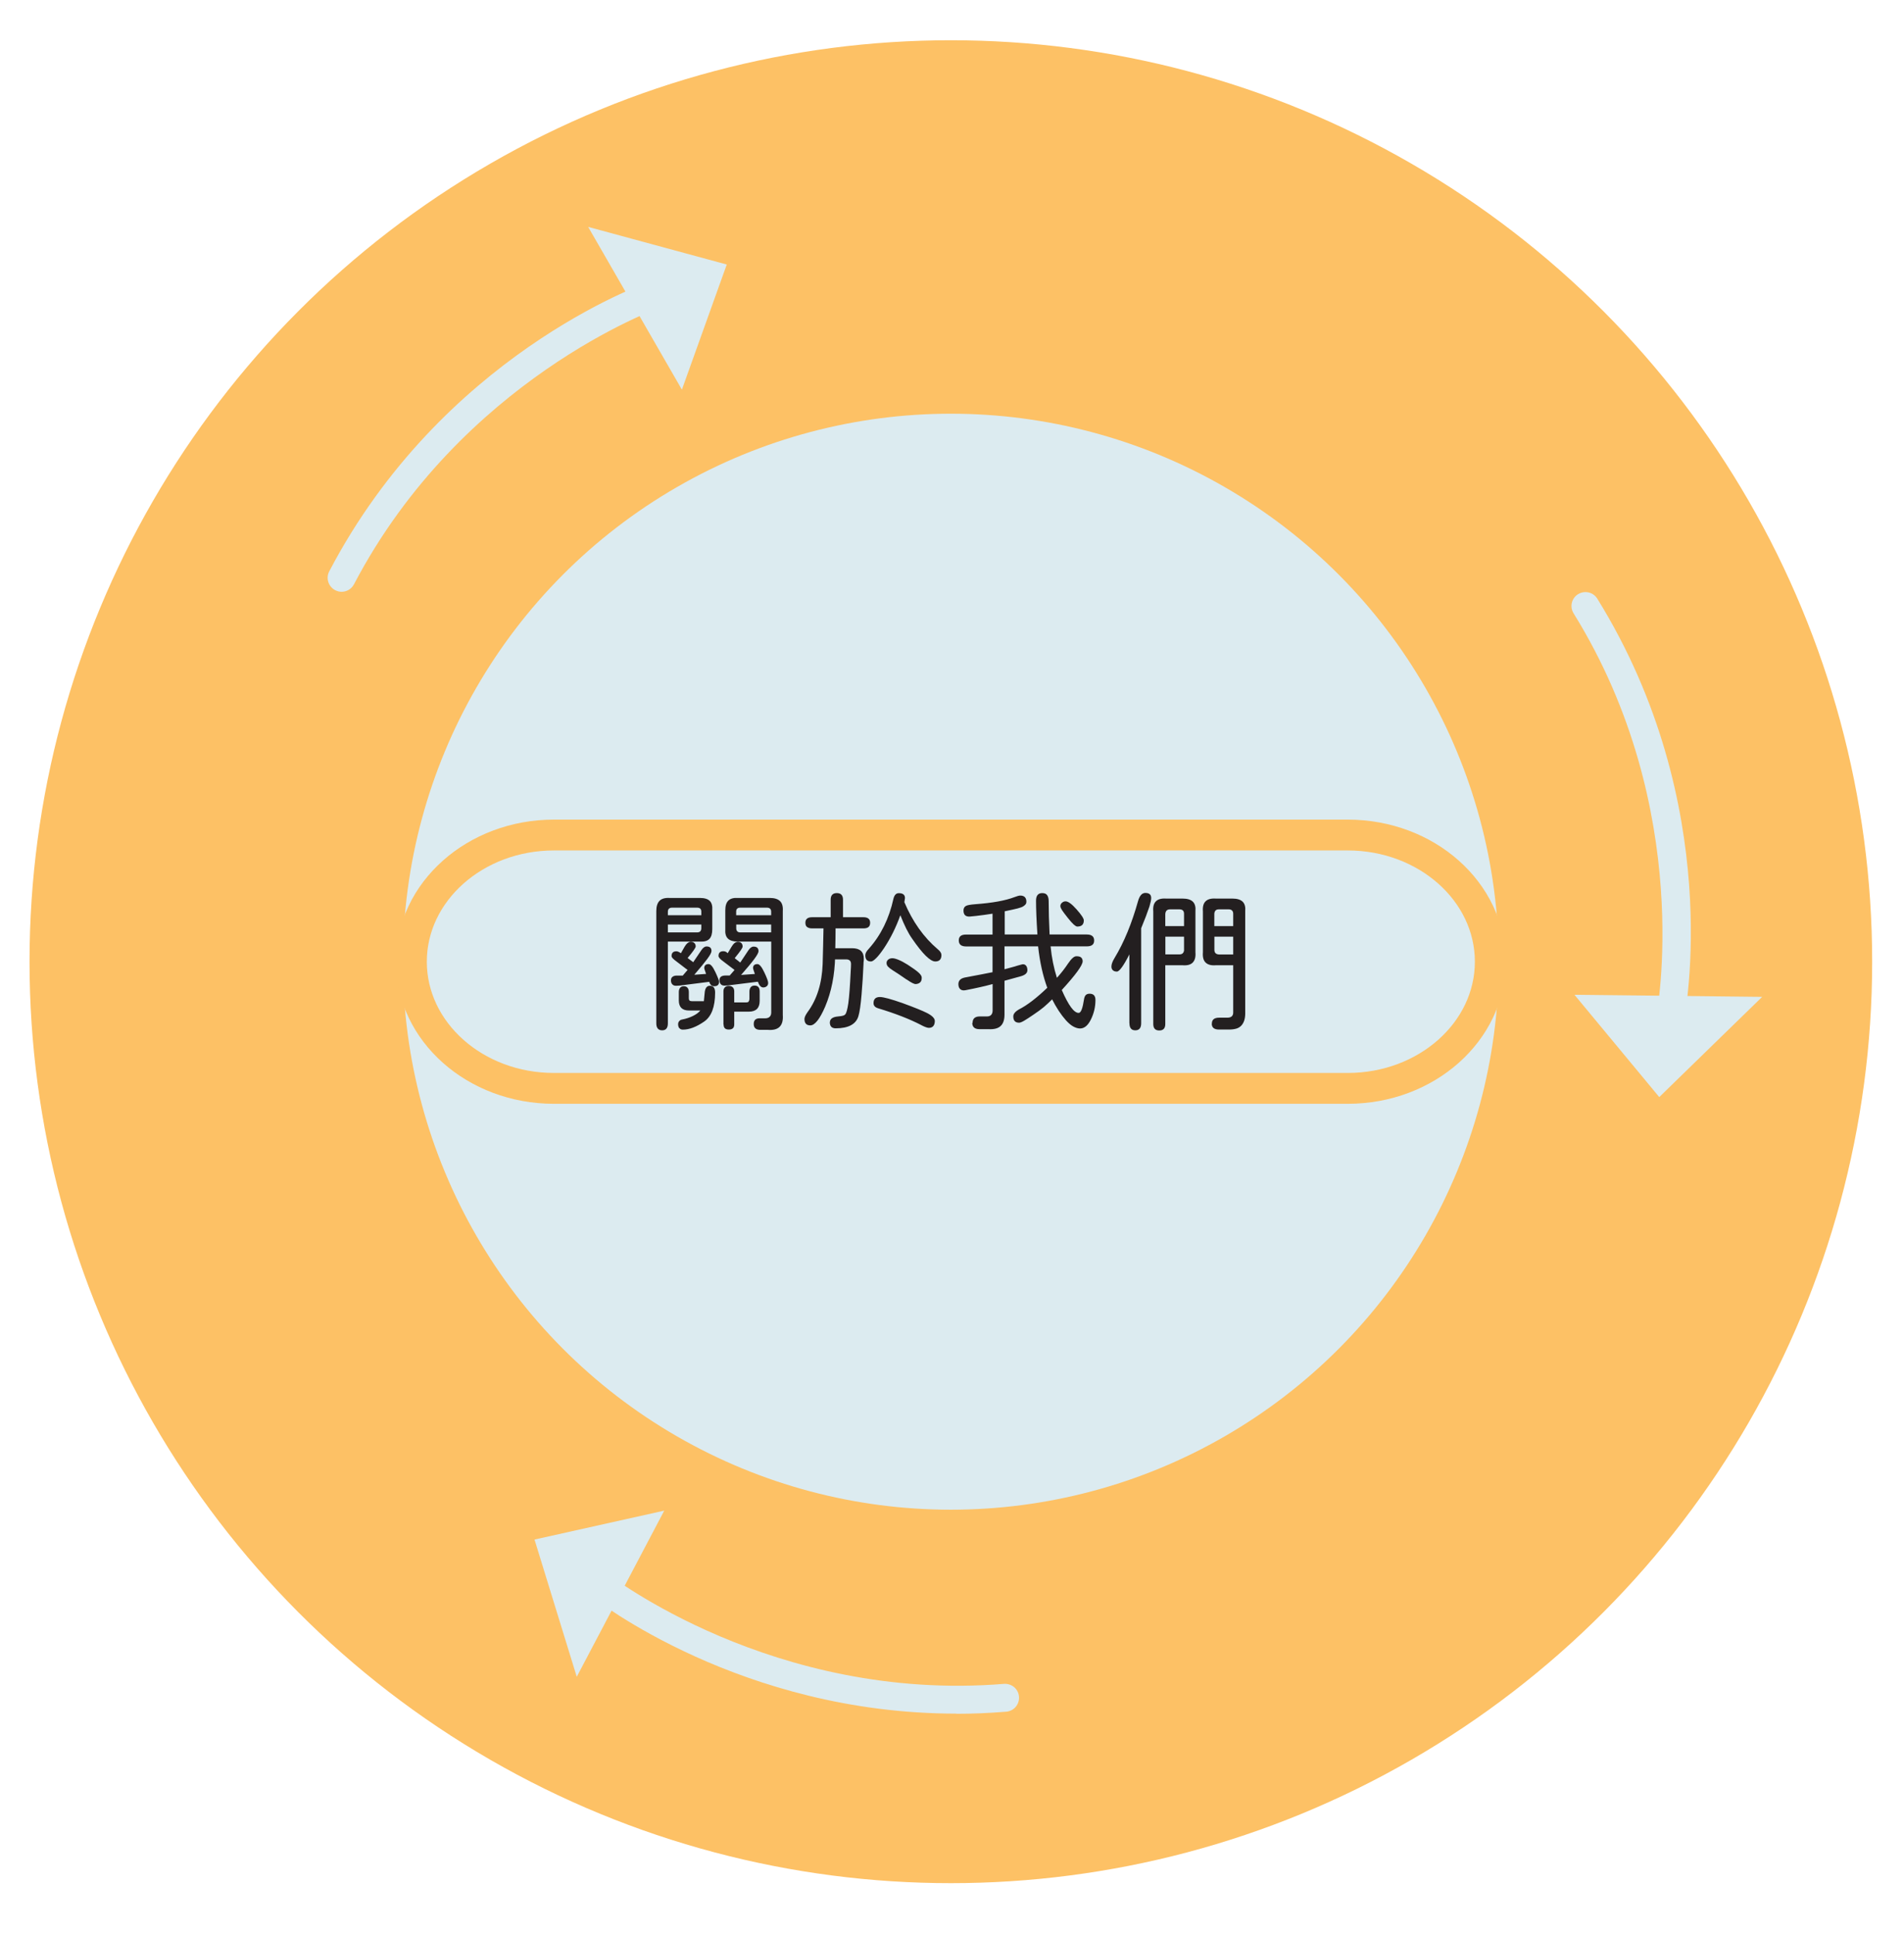 <?xml version="1.0" encoding="UTF-8"?>
<svg id="Layer_1" data-name="Layer 1" xmlns="http://www.w3.org/2000/svg" viewBox="0 0 247 250.88">
  <defs>
    <style>
      .cls-1 {
        fill: none;
        stroke: #fdc165;
        stroke-miterlimit: 10;
        stroke-width: 4px;
      }

      .cls-2 {
        fill: #fdc165;
      }

      .cls-2, .cls-3, .cls-4 {
        stroke-width: 0px;
      }

      .cls-3 {
        fill: #231f20;
      }

      .cls-4 {
        fill: #dcebf0;
      }
    </style>
  </defs>
  <g>
    <circle class="cls-2" cx="123.35" cy="124.74" r="119.52"/>
    <circle class="cls-4" cx="123.35" cy="124.74" r="71.08"/>
    <g>
      <polygon class="cls-4" points="94.28 34.31 76.3 29.43 88.46 50.54 94.28 34.31"/>
      <path class="cls-4" d="M44.32,76.76c-.28,0-.57-.07-.84-.21-.89-.47-1.23-1.56-.77-2.44,14.62-27.92,40.52-37.21,41.61-37.59.94-.34,1.97.17,2.31,1.11.33.94-.17,1.98-1.11,2.31-.25.09-25.67,9.25-39.6,35.85-.33.62-.95.97-1.61.97Z"/>
    </g>
    <g>
      <polygon class="cls-4" points="215.25 142.3 228.6 129.3 204.25 129.03 215.25 142.3"/>
      <path class="cls-4" d="M216.64,134.06c-.12,0-.24-.01-.36-.04-.98-.2-1.62-1.15-1.42-2.13.05-.27,5.1-26.81-10.72-52.33-.53-.85-.27-1.97.58-2.49.85-.52,1.97-.27,2.49.58,16.6,26.78,11.43,53.81,11.2,54.95-.17.86-.93,1.45-1.77,1.45Z"/>
    </g>
    <g>
      <polygon class="cls-4" points="69.34 199.69 74.82 217.49 86.17 195.94 69.34 199.69"/>
      <path class="cls-4" d="M124.06,222.27c-27.88,0-46.69-14.68-47.53-15.35-.78-.62-.91-1.76-.29-2.54.63-.78,1.77-.91,2.54-.29.21.17,21.54,16.76,51.46,14.32,1.03-.06,1.87.66,1.95,1.66.08,1-.66,1.87-1.66,1.95-2.21.18-4.37.27-6.48.27Z"/>
    </g>
  </g>
  <path class="cls-1" d="M53.37,124.74h0c0,9.08,8.28,16.43,18.49,16.43h102.98c10.21,0,18.49-7.36,18.49-16.43h0c0-9.08-8.28-16.43-18.49-16.43h-102.98c-10.21,0-18.49,7.36-18.49,16.43Z"/>
  <g>
    <path class="cls-3" d="M85.14,132.74v-14.57c0-.6.14-1.04.41-1.32s.7-.41,1.29-.38h3.96c.59,0,1.01.13,1.27.38.26.25.37.66.33,1.22v2.44c0,.59-.12,1.01-.37,1.27-.25.26-.66.38-1.23.35h-4.16v10.61c0,.6-.25.9-.74.9s-.76-.3-.76-.9ZM90.98,118.71v-.47c0-.34-.18-.51-.55-.51h-3.24c-.36,0-.55.18-.55.53v.45h4.34ZM90.98,120.39v-.47h-4.34v1.02h3.79c.36,0,.55-.18.55-.55ZM91.99,127.35l-3.85.49-.41.02c-.21.01-.37-.04-.5-.17-.12-.12-.19-.3-.19-.52,0-.21.06-.36.2-.47.13-.1.31-.16.55-.16h.78l.02-.02.61-.72-.2-.14-1.15-.88c-.25-.18-.43-.33-.55-.45s-.18-.23-.18-.33c0-.4.21-.61.62-.61.16,0,.35.08.59.25l.49-.86c.12-.2.24-.35.38-.46s.27-.17.4-.17c.2,0,.35.05.47.16s.18.25.18.45c0,.17-.35.67-1.05,1.5l.74.55v-.02l1.04-1.54c.22-.33.45-.49.68-.49.43,0,.64.2.64.59,0,.2-.18.53-.54,1.02-.36.48-.93,1.18-1.73,2.11l-.04-.04.02-.02.02.04-.06.02v-.04l1.68-.12v.04h-.04c-.17-.47-.25-.73-.25-.78,0-.35.19-.53.57-.53.13,0,.26.08.4.24s.3.43.48.81c.31.66.47,1.08.47,1.25,0,.38-.21.57-.64.57-.31,0-.53-.2-.64-.59ZM88.13,133.37c-.1-.12-.16-.3-.16-.52,0-.16.05-.29.14-.4.09-.11.21-.18.37-.21.53-.1,1.01-.26,1.43-.47.42-.21.73-.44.94-.7h-1.46c-.89,0-1.33-.44-1.33-1.31v-1.09c0-.23.06-.42.17-.55.11-.13.27-.2.48-.2s.37.07.48.2c.11.13.17.31.17.55v.82c0,.13.03.22.09.28s.16.09.3.09h1.56c.05-.5.08-.83.1-1.02.04-.65.27-.98.68-.98.46,0,.68.29.68.88,0,1.86-.48,3.12-1.43,3.77-1,.69-1.92,1.04-2.75,1.04-.2,0-.35-.06-.45-.19ZM98.34,127.33l-3.93.49-.39.02c-.21.01-.37-.04-.5-.17-.12-.12-.19-.3-.19-.52,0-.42.27-.62.8-.62h.55v-.02l.61-.7-1.37-1.04c-.25-.18-.43-.33-.54-.45-.11-.12-.17-.23-.17-.33,0-.4.21-.61.62-.61.21,0,.38.07.51.2l.06.06.49-.82c.26-.44.53-.66.82-.66.2,0,.35.05.46.16s.17.25.17.45c0,.09-.08.25-.23.47s-.42.57-.8,1.04l.72.57,1.05-1.58c.22-.33.45-.49.68-.49.43,0,.64.2.64.59,0,.2-.19.54-.56,1.04s-.95,1.19-1.73,2.08v-.02h-.02l.14-.02,1.7-.12-.06-.16c-.12-.35-.18-.55-.18-.59,0-.35.19-.53.57-.53.26,0,.56.36.9,1.09.33.69.49,1.14.49,1.35,0,.18-.06.33-.18.43s-.27.16-.45.16c-.3,0-.53-.25-.7-.74ZM93.85,132.89v-4.32c0-.21.06-.37.18-.5s.29-.19.51-.19.39.06.52.18c.12.12.19.29.19.51v1.45h1.58c.13,0,.22-.03.28-.1s.09-.17.11-.31v-1c0-.23.06-.42.17-.56s.28-.21.5-.21c.44,0,.66.25.66.76v1.23c0,.92-.47,1.39-1.41,1.39h-1.89v1.66c0,.44-.23.66-.7.66s-.68-.22-.68-.66ZM97.78,132.82c0-.5.26-.74.78-.74h.74c.23,0,.42-.07.55-.2s.2-.31.2-.55v-9.2h-4.36c-.57,0-.99-.13-1.26-.39-.27-.26-.38-.67-.34-1.23v-2.44c0-.57.13-.99.39-1.25.26-.26.66-.38,1.21-.35h4.18c.6,0,1.04.14,1.32.41s.4.7.36,1.29v13.48c.1,1.39-.54,2.04-1.93,1.93h-.98c-.57,0-.86-.25-.86-.76ZM100.04,118.71v-.45c0-.35-.18-.53-.55-.53h-3.46c-.35,0-.53.17-.53.51v.47h4.53ZM100.04,120.94v-1.02h-4.53v.47c0,.36.18.55.53.55h4Z"/>
    <path class="cls-3" d="M104.36,132.17c0-.22.14-.52.41-.9,1.21-1.64,1.86-3.72,1.95-6.23l.06-2.29.06-2.83h1.56c0,.99-.02,2.36-.06,4.12-.05,2.42-.48,4.6-1.29,6.52-.7,1.63-1.35,2.44-1.93,2.44-.51,0-.76-.28-.76-.84ZM104.69,120.24c-.14-.12-.21-.3-.21-.55,0-.48.29-.72.88-.72h6.64c.59,0,.88.24.88.72,0,.25-.07.43-.21.55s-.36.18-.66.18h-6.64c-.3,0-.52-.06-.66-.18ZM107.66,132.6c0-.44.36-.7,1.07-.76.3-.03.51-.06.64-.1s.23-.1.29-.18c.14-.16.27-.63.39-1.43.12-.87.22-2.26.31-4.16.03-.42.04-.73.04-.94,0-.39-.21-.59-.62-.59h-1.84l.08-1.45h2.52c1.02,0,1.52.46,1.52,1.37,0,.12,0,.23-.02.34s-.02.22-.02.34c-.05,1.28-.14,2.59-.25,3.94s-.25,2.29-.41,2.82c-.31,1.05-1.3,1.58-2.95,1.58-.51,0-.76-.27-.76-.8ZM108.56,115.84c.53,0,.8.29.8.86v2.56h-1.6v-2.56c0-.57.27-.86.8-.86ZM112.25,123.91c0-.25.15-.53.45-.84,1.58-1.77,2.64-3.93,3.2-6.48.12-.5.35-.74.7-.74.53,0,.8.21.8.64l-.08.53c1.07,2.53,2.51,4.56,4.34,6.11.31.25.47.5.47.74,0,.56-.27.84-.8.84-.65,0-1.65-.99-3.01-2.97-.5-.7-1-1.71-1.52-3.03-.57,1.59-1.28,3.01-2.11,4.26-.38.56-.71.99-1.01,1.29s-.52.45-.69.45c-.5,0-.74-.27-.74-.8ZM119.53,132.97c-1.5-.78-3.37-1.51-5.62-2.19-.39-.12-.59-.34-.59-.66,0-.53.27-.8.82-.8.48,0,1.47.27,2.97.8,1.51.55,2.57.98,3.18,1.29.65.34.98.68.98,1.02,0,.29-.07.51-.2.66s-.32.23-.57.23c-.21,0-.53-.12-.98-.35ZM117.6,127.05c-.65-.46-1.24-.85-1.78-1.19-.29-.18-.49-.34-.62-.48s-.19-.3-.19-.48c0-.17.07-.31.21-.43s.32-.18.56-.18c.18,0,.45.07.79.21s.74.35,1.18.63c.65.42,1.11.75,1.39,1s.42.46.43.64c.01.27-.04.48-.17.62s-.32.23-.58.25c-.2.03-.61-.18-1.23-.61Z"/>
    <path class="cls-3" d="M126.17,132.68c0-.56.31-.84.94-.84h.92c.47,0,.72-.25.74-.74v-3.46c-.95.26-2.13.53-3.54.8-.05.01-.12.02-.21.02-.22,0-.39-.08-.51-.22s-.18-.35-.18-.6c0-.23.08-.42.23-.57s.41-.25.76-.31c1.41-.26,2.55-.48,3.44-.66v-3.34h-3.44c-.62,0-.94-.26-.94-.78s.31-.76.94-.76h3.44v-2.71c-.21.03-.57.08-1.09.16-.77.1-1.38.18-1.84.21-.56.04-.84-.22-.84-.78,0-.27.1-.47.31-.59.16-.1.57-.18,1.25-.23,2.17-.16,3.86-.46,5.06-.92.34-.13.59-.2.74-.2.53,0,.8.27.8.8,0,.13-.03.24-.1.33s-.17.18-.31.27-.39.18-.73.27-.9.21-1.67.37v3.01h4.24c-.12-1.84-.18-3.3-.18-4.39,0-.65.27-.98.8-.98.29,0,.5.08.63.25s.21.43.21.78c0,1.25.04,2.7.12,4.34h4.82c.64,0,.96.26.96.78s-.32.76-.96.76h-4.69c.14,1.46.42,2.82.82,4.08.56-.62,1.04-1.24,1.45-1.86.42-.62.77-.94,1.07-.94s.5.05.62.16.2.27.2.49c0,.52-.91,1.76-2.71,3.73.44,1,.84,1.75,1.2,2.24s.69.73.99.73.52-.59.7-1.78c.04-.25.12-.43.23-.54s.28-.17.49-.17c.51,0,.76.27.76.82,0,.89-.2,1.73-.59,2.52-.38.78-.85,1.17-1.41,1.17-.27,0-.57-.09-.88-.26s-.62-.44-.94-.79c-.65-.73-1.25-1.64-1.8-2.73-.4.4-.77.74-1.1,1.02s-.78.6-1.34.98c-.53.36-.94.63-1.22.79s-.49.24-.62.24c-.51,0-.76-.27-.76-.82,0-.34.28-.66.84-.96,1.02-.53,2.21-1.45,3.57-2.75-.57-1.55-.97-3.34-1.19-5.37h-4.36v2.97c.18-.05.61-.17,1.29-.35.13-.04.27-.08.42-.13s.31-.09.48-.13c.1-.03.18-.04.21-.04.17,0,.31.07.41.2s.16.32.16.57c0,.38-.3.64-.9.8l-2.07.57v4.39c0,.68-.17,1.17-.5,1.48s-.86.45-1.57.41h-1.17c-.62,0-.94-.27-.94-.82ZM139.28,119.91c-.2-.18-.45-.47-.76-.86-.36-.46-.62-.79-.75-1s-.21-.38-.21-.53c0-.17.07-.31.21-.43s.29-.18.46-.18c.34,0,.81.34,1.43,1.04.62.7.94,1.18.94,1.43,0,.53-.28.8-.84.8-.12,0-.27-.09-.47-.27Z"/>
    <path class="cls-3" d="M146.51,132.74v-8.95c-.75,1.48-1.3,2.23-1.62,2.23-.23,0-.41-.06-.53-.18s-.18-.27-.18-.47c0-.3.14-.68.43-1.15,1.21-2,2.22-4.46,3.03-7.36.2-.69.51-1.04.94-1.04.51,0,.76.22.76.66,0,.23-.08.61-.23,1.11-.26.78-.62,1.72-1.07,2.81v12.32c0,.61-.25.92-.76.92s-.76-.31-.76-.92ZM149.61,132.82v-14.61c-.05-.59.06-1.02.34-1.3s.72-.4,1.32-.36h2.13c.61,0,1.06.13,1.34.4s.39.69.34,1.26v5.31c.05.6-.07,1.04-.35,1.33s-.73.4-1.33.35h-2.23v7.62c0,.56-.26.84-.78.84s-.78-.28-.78-.84ZM153.6,120.12v-1.6c0-.38-.2-.57-.59-.57h-1.23c-.38,0-.58.2-.61.61v1.56h2.42ZM153.6,123.21v-1.72h-2.42v2.3h1.84c.36,0,.56-.2.59-.59ZM157.21,132.78c0-.52.31-.78.94-.78h1.07c.53,0,.79-.25.76-.76v-6.04h-2.25c-.6.05-1.04-.07-1.33-.35s-.4-.73-.35-1.33v-5.31c-.1-1.18.46-1.74,1.68-1.66h2.13c.61,0,1.06.13,1.34.4s.39.69.34,1.26v13.24c0,.7-.18,1.24-.53,1.6-.18.18-.4.31-.66.38s-.57.11-.94.11h-1.27c-.62,0-.94-.25-.94-.76ZM159.98,120.12v-1.6c0-.18-.05-.32-.15-.42s-.24-.15-.42-.15h-1.31c-.35,0-.54.19-.57.57v1.6h2.44ZM159.98,123.79v-2.3h-2.44v1.72c0,.36.19.56.57.59h1.88Z"/>
  </g>
</svg>